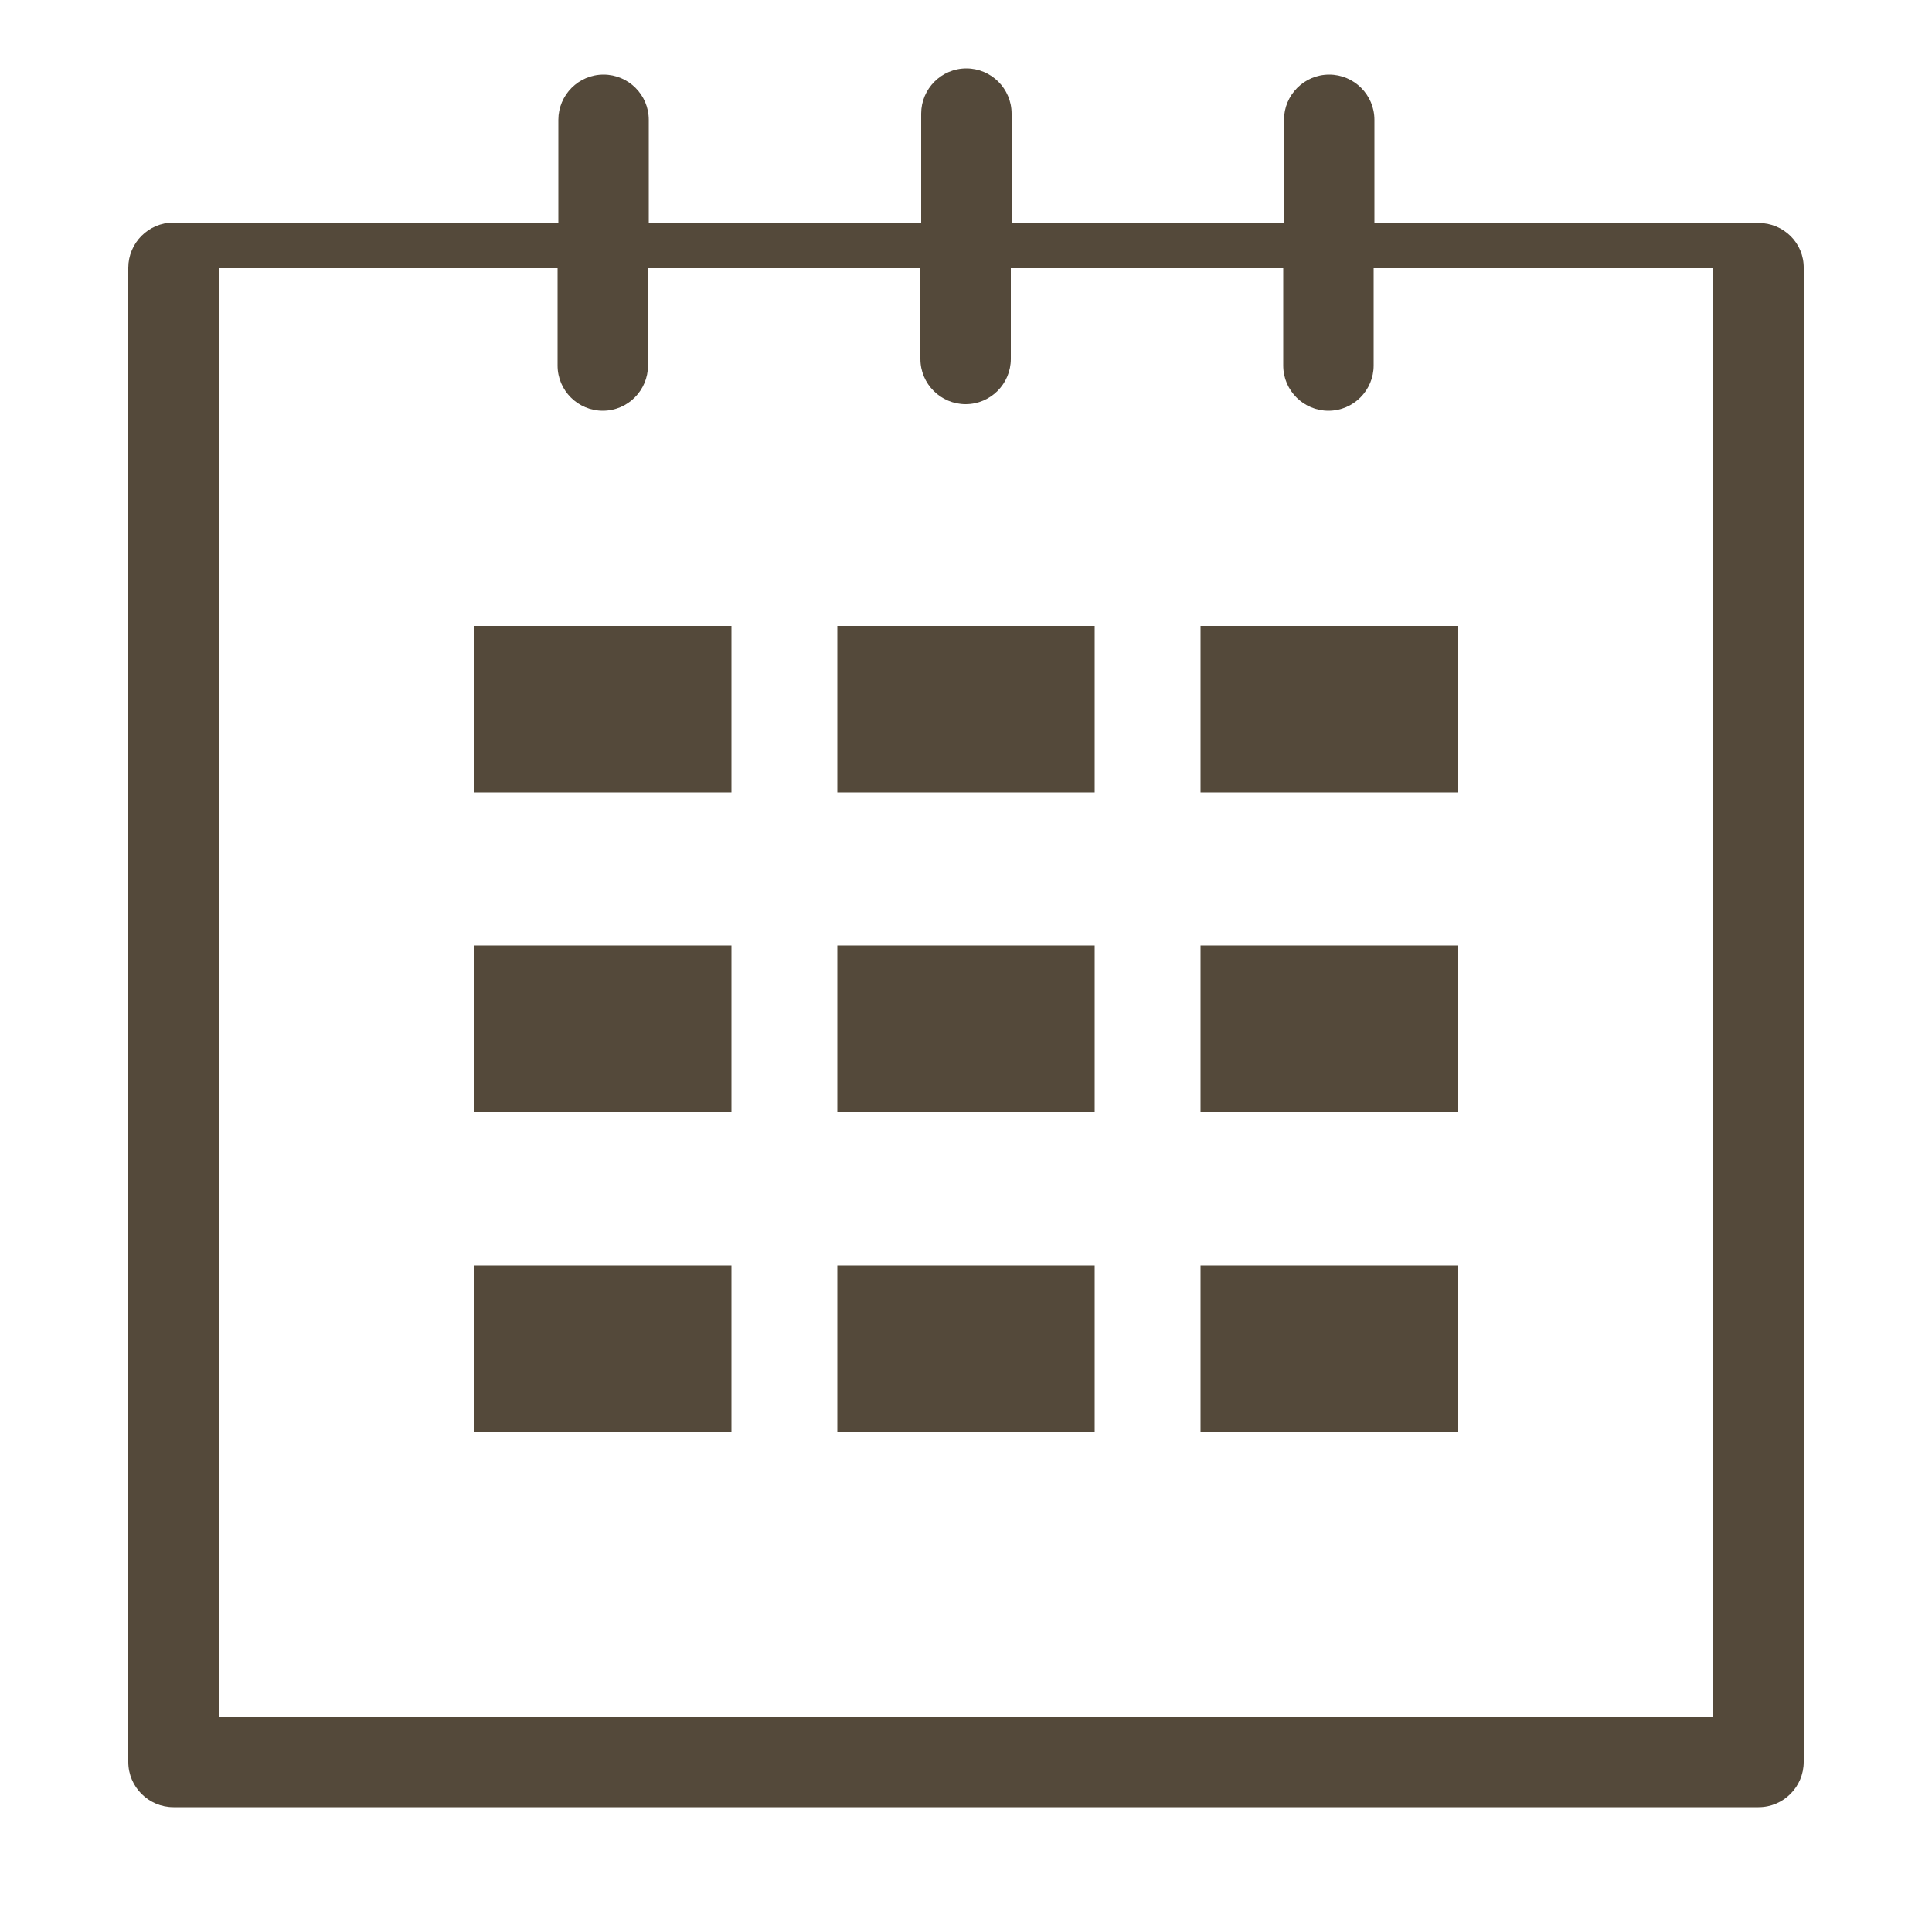 <?xml version="1.0" encoding="utf-8"?>
<!-- Generator: Adobe Illustrator 23.0.1, SVG Export Plug-In . SVG Version: 6.00 Build 0)  -->
<svg version="1.1" id="レイヤー_17" xmlns="http://www.w3.org/2000/svg" xmlns:xlink="http://www.w3.org/1999/xlink" x="0px"
	 y="0px" width="500px" height="500px" viewBox="0 0 500 500" style="enable-background:new 0 0 500 500;" xml:space="preserve">
<style type="text/css">
	.st0{fill:#54493a;}
</style>
<g>
	<path class="st0" d="M455.1,57.7h-99.4V31c0-6.5-5.3-11.7-11.7-11.7c-6.5,0-11.7,5.3-11.7,11.7v26.6h-70.5V29.4
		c0-6.5-5.3-11.7-11.7-11.7c-6.5,0-11.7,5.3-11.7,11.7v28.3h-70.5V31c0-6.5-5.3-11.7-11.7-11.7c-6.5,0-11.7,5.3-11.7,11.7v26.6H44.9
		c-6.5,0-11.7,5.3-11.7,11.7V456c0,6.5,5.3,11.7,11.7,11.7h410.2c6.5,0,11.7-5.3,11.7-11.7V69.4C466.9,62.9,461.6,57.7,455.1,57.7z
		 M443.4,444.4H56.6v-375h87.7v25.2c0,6.5,5.3,11.7,11.7,11.7c6.5,0,11.7-5.3,11.7-11.7V69.4h70.5v23.5c0,6.5,5.3,11.7,11.7,11.7
		c6.5,0,11.7-5.3,11.7-11.7V69.4h70.5v25.2c0,6.5,5.3,11.7,11.7,11.7c6.5,0,11.7-5.3,11.7-11.7V69.4h87.7v375H443.4z"/>
	<rect x="122.7" y="162" class="st0" width="66.6" height="43.1"/>
	<rect x="216.7" y="162" class="st0" width="66.6" height="43.1"/>
	<rect x="310.7" y="162" class="st0" width="66.6" height="43.1"/>
	<rect x="122.7" y="244.7" class="st0" width="66.6" height="43.1"/>
	<rect x="216.7" y="244.7" class="st0" width="66.6" height="43.1"/>
	<rect x="310.7" y="244.7" class="st0" width="66.6" height="43.1"/>
	<rect x="122.7" y="327.5" class="st0" width="66.6" height="43.1"/>
	<rect x="216.7" y="327.5" class="st0" width="66.6" height="43.1"/>
	<rect x="310.7" y="327.5" class="st0" width="66.6" height="43.1"/>
</g>
</svg>
